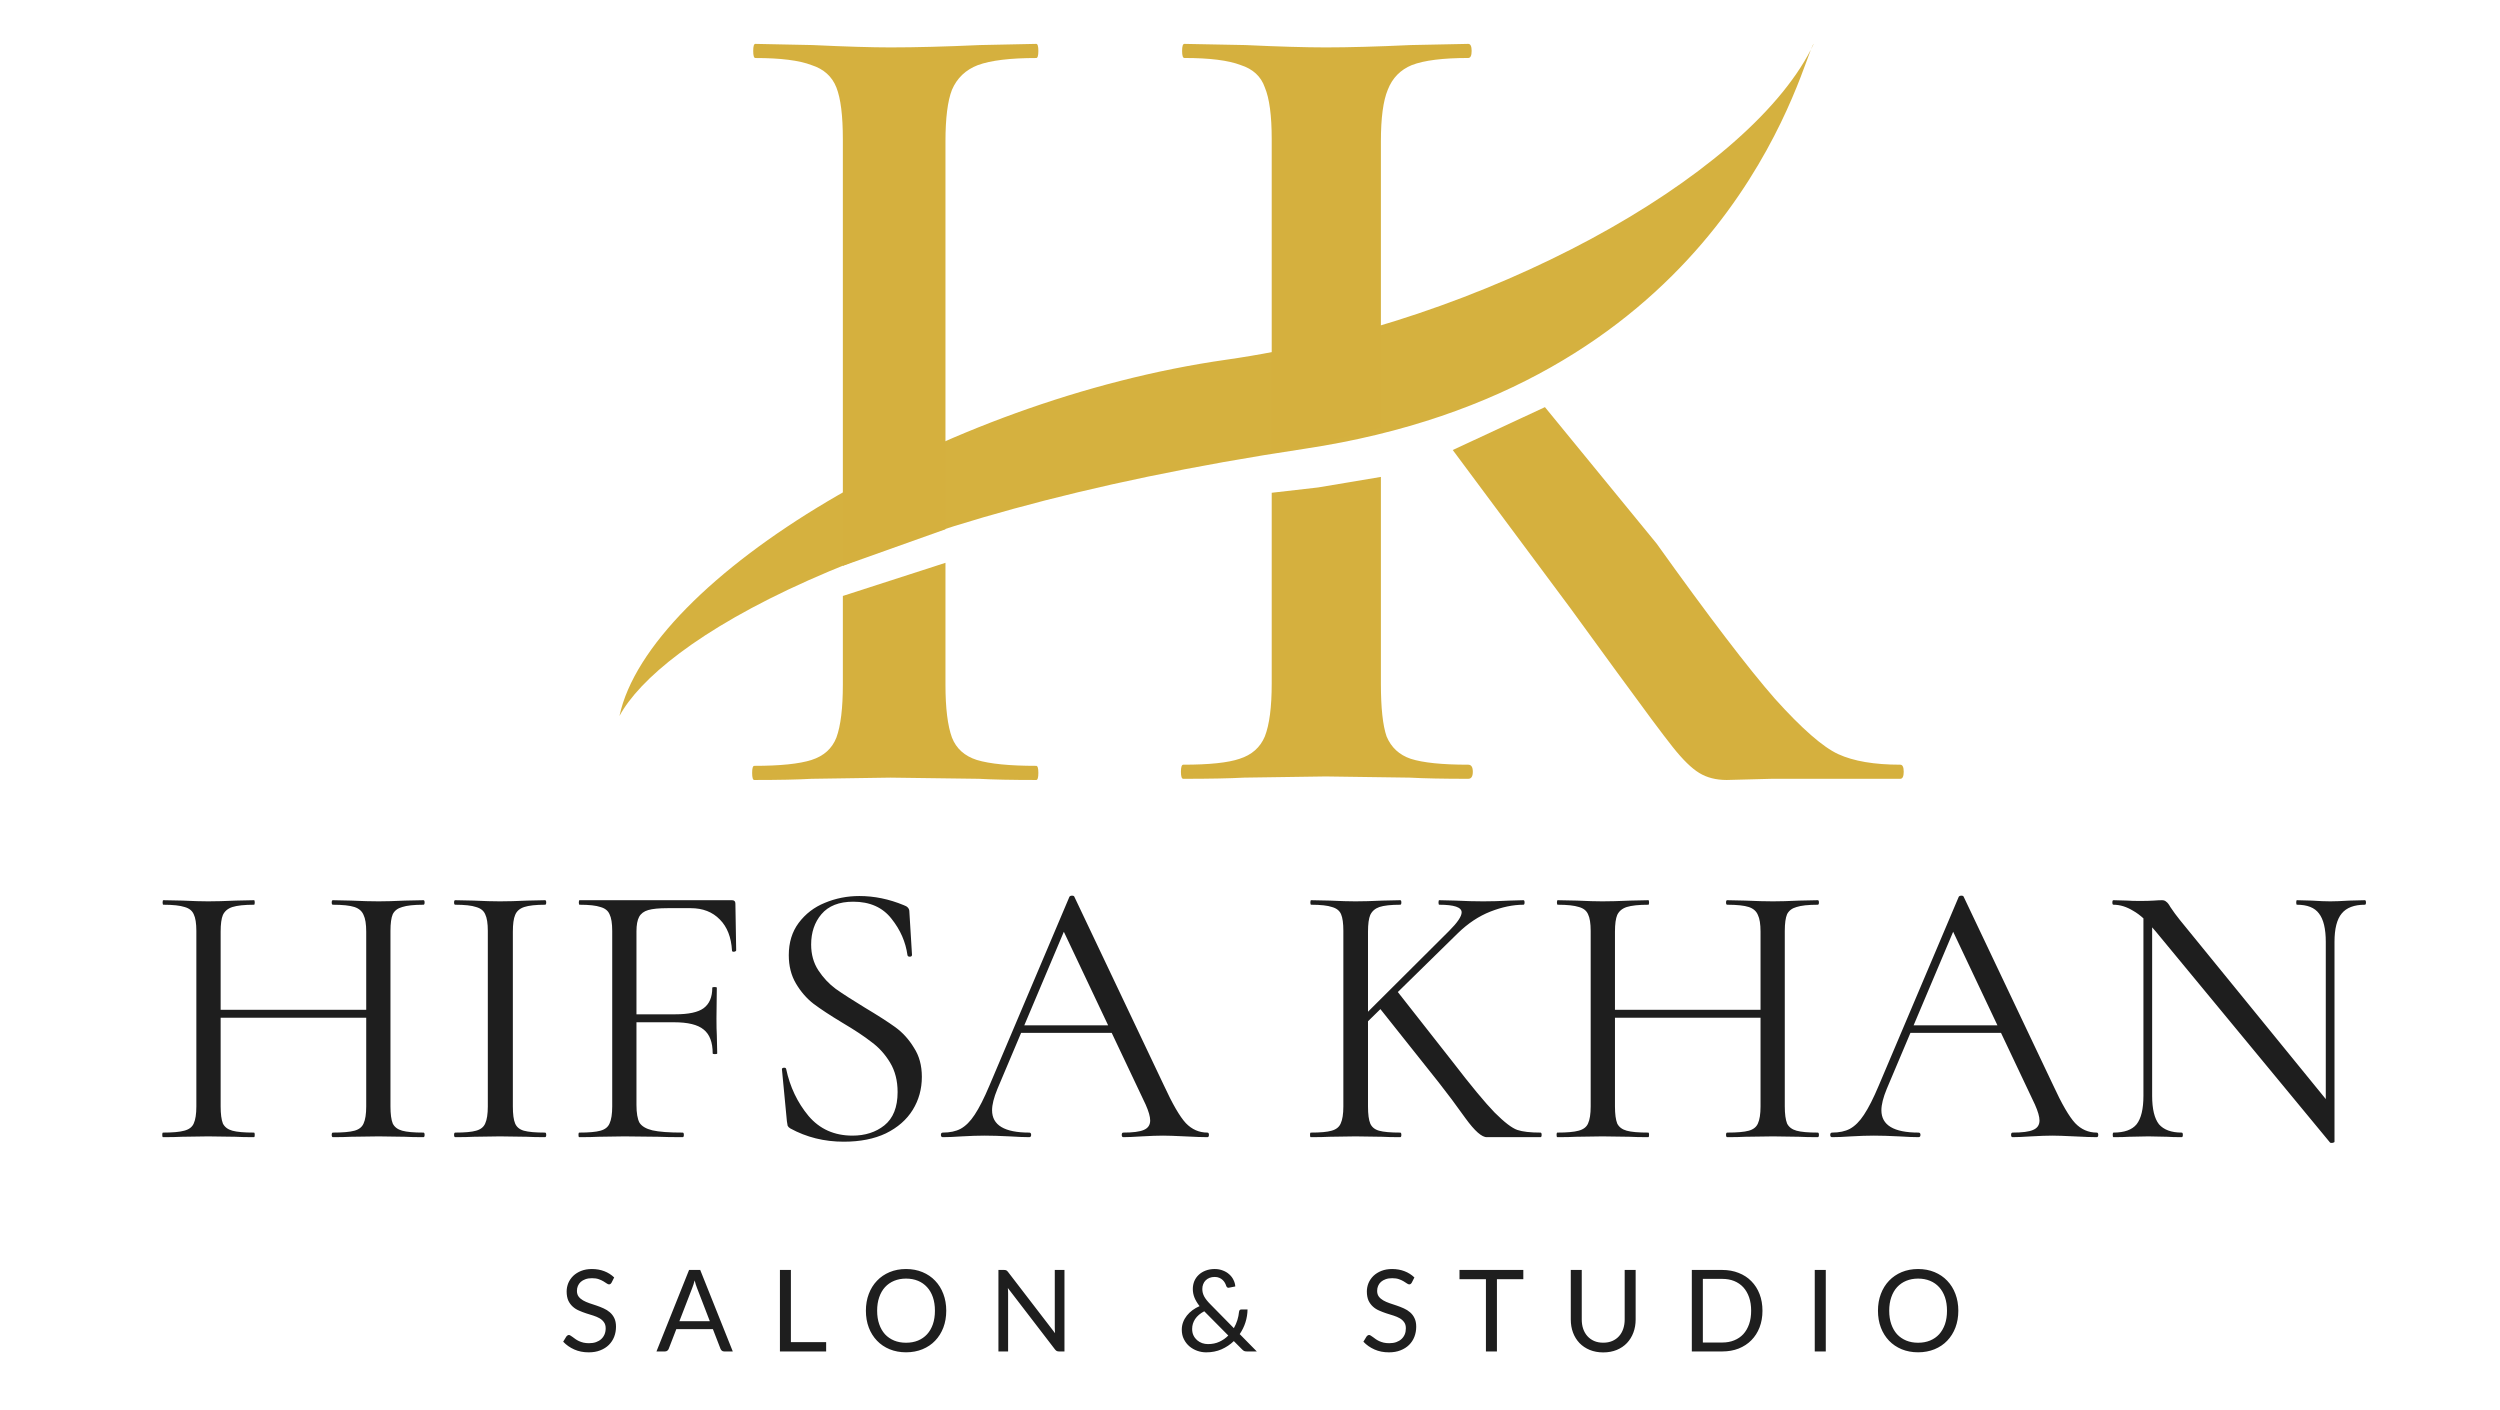 <svg width="78" height="44" viewBox="0 0 70 38" fill="none" xmlns="http://www.w3.org/2000/svg">
<path d="M10.254 25.343C10.254 25.131 10.229 24.975 10.18 24.876C10.137 24.77 10.052 24.695 9.925 24.653C9.797 24.611 9.596 24.589 9.32 24.589C9.299 24.589 9.288 24.568 9.288 24.526C9.288 24.483 9.299 24.462 9.32 24.462L9.829 24.473C10.141 24.487 10.399 24.494 10.604 24.494C10.795 24.494 11.039 24.487 11.337 24.473L11.857 24.462C11.878 24.462 11.889 24.483 11.889 24.526C11.889 24.568 11.878 24.589 11.857 24.589C11.588 24.589 11.39 24.611 11.262 24.653C11.135 24.688 11.046 24.756 10.997 24.855C10.954 24.954 10.933 25.11 10.933 25.322V30.237C10.933 30.449 10.954 30.608 10.997 30.715C11.046 30.814 11.135 30.881 11.262 30.916C11.39 30.952 11.588 30.969 11.857 30.969C11.878 30.969 11.889 30.991 11.889 31.033C11.889 31.075 11.878 31.097 11.857 31.097C11.637 31.097 11.464 31.093 11.337 31.086L10.604 31.075L9.829 31.086C9.702 31.093 9.532 31.097 9.32 31.097C9.299 31.097 9.288 31.075 9.288 31.033C9.288 30.991 9.299 30.969 9.32 30.969C9.596 30.969 9.797 30.952 9.925 30.916C10.052 30.881 10.137 30.814 10.18 30.715C10.229 30.608 10.254 30.449 10.254 30.237V25.343ZM5.806 27.53H10.551V27.753H5.806V27.53ZM5.498 25.322C5.498 25.11 5.473 24.954 5.424 24.855C5.381 24.756 5.296 24.688 5.169 24.653C5.042 24.611 4.844 24.589 4.575 24.589C4.56 24.589 4.553 24.568 4.553 24.526C4.553 24.483 4.56 24.462 4.575 24.462L5.116 24.473C5.413 24.487 5.65 24.494 5.827 24.494C6.032 24.494 6.291 24.487 6.602 24.473L7.112 24.462C7.126 24.462 7.133 24.483 7.133 24.526C7.133 24.568 7.126 24.589 7.112 24.589C6.843 24.589 6.641 24.611 6.507 24.653C6.379 24.695 6.291 24.77 6.241 24.876C6.199 24.975 6.178 25.131 6.178 25.343V30.237C6.178 30.449 6.199 30.608 6.241 30.715C6.291 30.814 6.379 30.881 6.507 30.916C6.634 30.952 6.836 30.969 7.112 30.969C7.126 30.969 7.133 30.991 7.133 31.033C7.133 31.075 7.126 31.097 7.112 31.097C6.892 31.097 6.719 31.093 6.592 31.086L5.827 31.075L5.095 31.086C4.967 31.093 4.79 31.097 4.564 31.097C4.55 31.097 4.543 31.075 4.543 31.033C4.543 30.991 4.55 30.969 4.564 30.969C4.833 30.969 5.031 30.952 5.158 30.916C5.293 30.881 5.381 30.814 5.424 30.715C5.473 30.608 5.498 30.449 5.498 30.237V25.322ZM14.36 30.237C14.36 30.456 14.381 30.615 14.424 30.715C14.466 30.814 14.547 30.881 14.668 30.916C14.795 30.952 14.993 30.969 15.262 30.969C15.283 30.969 15.294 30.991 15.294 31.033C15.294 31.075 15.283 31.097 15.262 31.097C15.05 31.097 14.88 31.093 14.753 31.086L13.999 31.075L13.267 31.086C13.139 31.093 12.966 31.097 12.746 31.097C12.725 31.097 12.714 31.075 12.714 31.033C12.714 30.991 12.725 30.969 12.746 30.969C13.015 30.969 13.21 30.952 13.33 30.916C13.458 30.881 13.543 30.814 13.585 30.715C13.634 30.608 13.659 30.449 13.659 30.237V25.322C13.659 25.11 13.634 24.954 13.585 24.855C13.543 24.756 13.458 24.688 13.33 24.653C13.21 24.611 13.015 24.589 12.746 24.589C12.725 24.589 12.714 24.568 12.714 24.526C12.714 24.483 12.725 24.462 12.746 24.462L13.267 24.473C13.564 24.487 13.808 24.494 13.999 24.494C14.211 24.494 14.466 24.487 14.763 24.473L15.262 24.462C15.283 24.462 15.294 24.483 15.294 24.526C15.294 24.568 15.283 24.589 15.262 24.589C15 24.589 14.806 24.611 14.678 24.653C14.551 24.695 14.466 24.77 14.424 24.876C14.381 24.975 14.36 25.131 14.36 25.343V30.237ZM16.218 31.097C16.204 31.097 16.197 31.075 16.197 31.033C16.197 30.991 16.204 30.969 16.218 30.969C16.487 30.969 16.685 30.952 16.812 30.916C16.94 30.881 17.025 30.814 17.067 30.715C17.117 30.608 17.142 30.449 17.142 30.237V25.322C17.142 25.11 17.117 24.954 17.067 24.855C17.025 24.756 16.94 24.688 16.812 24.653C16.692 24.611 16.497 24.589 16.229 24.589C16.214 24.589 16.207 24.568 16.207 24.526C16.207 24.483 16.214 24.462 16.229 24.462H20.496C20.56 24.462 20.591 24.494 20.591 24.558L20.613 25.863C20.613 25.884 20.591 25.899 20.549 25.906C20.514 25.906 20.496 25.895 20.496 25.874C20.475 25.499 20.361 25.209 20.156 25.003C19.951 24.791 19.679 24.685 19.339 24.685H18.691C18.451 24.685 18.27 24.703 18.15 24.738C18.03 24.773 17.945 24.837 17.895 24.929C17.846 25.021 17.821 25.155 17.821 25.332V30.194C17.821 30.421 17.849 30.587 17.906 30.693C17.97 30.792 18.09 30.863 18.267 30.906C18.451 30.948 18.734 30.969 19.116 30.969C19.137 30.969 19.148 30.991 19.148 31.033C19.148 31.075 19.137 31.097 19.116 31.097C18.826 31.097 18.599 31.093 18.437 31.086L17.481 31.075L16.759 31.086C16.632 31.093 16.451 31.097 16.218 31.097ZM19.955 28.751C19.955 28.439 19.87 28.216 19.7 28.082C19.537 27.947 19.261 27.88 18.872 27.88H17.502V27.657H18.904C19.279 27.657 19.544 27.601 19.7 27.487C19.863 27.367 19.944 27.176 19.944 26.914C19.944 26.9 19.965 26.893 20.008 26.893C20.05 26.893 20.071 26.9 20.071 26.914L20.061 27.774C20.061 27.979 20.064 28.135 20.071 28.241L20.082 28.751C20.082 28.765 20.061 28.772 20.018 28.772C19.976 28.772 19.955 28.765 19.955 28.751ZM22.712 25.704C22.712 25.98 22.78 26.221 22.914 26.426C23.049 26.631 23.211 26.805 23.402 26.946C23.593 27.081 23.862 27.254 24.209 27.466C24.577 27.686 24.864 27.87 25.069 28.018C25.274 28.167 25.448 28.358 25.589 28.591C25.738 28.818 25.812 29.09 25.812 29.409C25.812 29.748 25.727 30.056 25.557 30.332C25.387 30.608 25.136 30.828 24.804 30.991C24.478 31.146 24.085 31.224 23.625 31.224C23.08 31.224 22.581 31.1 22.128 30.852C22.093 30.831 22.068 30.806 22.054 30.778C22.047 30.75 22.04 30.707 22.033 30.651L21.895 29.207C21.888 29.179 21.902 29.161 21.938 29.154C21.98 29.147 22.005 29.158 22.012 29.186C22.118 29.688 22.327 30.127 22.638 30.502C22.95 30.87 23.36 31.054 23.869 31.054C24.223 31.054 24.521 30.959 24.761 30.768C25.009 30.569 25.133 30.258 25.133 29.833C25.133 29.515 25.062 29.239 24.92 29.005C24.779 28.772 24.605 28.581 24.4 28.432C24.202 28.276 23.93 28.096 23.583 27.891C23.243 27.686 22.974 27.509 22.776 27.36C22.585 27.211 22.422 27.024 22.288 26.797C22.153 26.571 22.086 26.305 22.086 26.001C22.086 25.647 22.178 25.347 22.362 25.099C22.553 24.844 22.797 24.657 23.095 24.536C23.399 24.409 23.721 24.345 24.061 24.345C24.478 24.345 24.892 24.43 25.303 24.6C25.409 24.635 25.462 24.695 25.462 24.78L25.536 25.991C25.536 26.026 25.515 26.044 25.472 26.044C25.437 26.044 25.416 26.029 25.409 26.001C25.359 25.633 25.211 25.294 24.963 24.982C24.715 24.664 24.358 24.504 23.891 24.504C23.494 24.504 23.197 24.621 22.999 24.855C22.808 25.081 22.712 25.364 22.712 25.704ZM28.553 27.965H31.366L31.441 28.177H28.447L28.553 27.965ZM33.808 30.969C33.836 30.969 33.85 30.991 33.85 31.033C33.85 31.075 33.836 31.097 33.808 31.097C33.673 31.097 33.465 31.09 33.182 31.075C32.898 31.061 32.693 31.054 32.566 31.054C32.41 31.054 32.212 31.061 31.971 31.075C31.745 31.09 31.572 31.097 31.451 31.097C31.423 31.097 31.409 31.075 31.409 31.033C31.409 30.991 31.423 30.969 31.451 30.969C31.72 30.969 31.911 30.945 32.025 30.895C32.145 30.845 32.205 30.757 32.205 30.63C32.205 30.523 32.163 30.375 32.078 30.184L29.721 25.205L29.986 24.876L27.927 29.748C27.828 29.989 27.778 30.187 27.778 30.343C27.778 30.761 28.125 30.969 28.819 30.969C28.854 30.969 28.872 30.991 28.872 31.033C28.872 31.075 28.854 31.097 28.819 31.097C28.691 31.097 28.507 31.09 28.267 31.075C27.998 31.061 27.764 31.054 27.566 31.054C27.382 31.054 27.17 31.061 26.929 31.075C26.717 31.09 26.54 31.097 26.398 31.097C26.363 31.097 26.345 31.075 26.345 31.033C26.345 30.991 26.363 30.969 26.398 30.969C26.596 30.969 26.763 30.934 26.897 30.863C27.039 30.785 27.17 30.654 27.29 30.47C27.417 30.279 27.555 30.007 27.704 29.653L29.944 24.366C29.958 24.345 29.983 24.335 30.018 24.335C30.053 24.335 30.075 24.345 30.082 24.366L32.587 29.642C32.828 30.166 33.033 30.52 33.203 30.704C33.373 30.881 33.574 30.969 33.808 30.969ZM37.614 25.322C37.614 25.11 37.593 24.954 37.55 24.855C37.508 24.756 37.423 24.688 37.295 24.653C37.175 24.611 36.98 24.589 36.712 24.589C36.697 24.589 36.69 24.568 36.69 24.526C36.69 24.483 36.697 24.462 36.712 24.462L37.242 24.473C37.539 24.487 37.777 24.494 37.953 24.494C38.159 24.494 38.41 24.487 38.707 24.473L39.206 24.462C39.227 24.462 39.238 24.483 39.238 24.526C39.238 24.568 39.227 24.589 39.206 24.589C38.944 24.589 38.75 24.611 38.622 24.653C38.502 24.695 38.417 24.77 38.367 24.876C38.325 24.975 38.304 25.131 38.304 25.343V30.237C38.304 30.456 38.325 30.615 38.367 30.715C38.41 30.814 38.491 30.881 38.612 30.916C38.739 30.952 38.937 30.969 39.206 30.969C39.227 30.969 39.238 30.991 39.238 31.033C39.238 31.075 39.227 31.097 39.206 31.097C38.994 31.097 38.824 31.093 38.697 31.086L37.953 31.075L37.232 31.086C37.104 31.093 36.927 31.097 36.701 31.097C36.687 31.097 36.68 31.075 36.68 31.033C36.68 30.991 36.687 30.969 36.701 30.969C36.97 30.969 37.164 30.952 37.285 30.916C37.412 30.881 37.497 30.814 37.539 30.715C37.589 30.608 37.614 30.449 37.614 30.237V25.322ZM38.59 27.434L39.121 27.01L40.671 28.984C41.188 29.657 41.581 30.131 41.849 30.407C42.125 30.683 42.338 30.845 42.486 30.895C42.635 30.945 42.851 30.969 43.134 30.969C43.155 30.969 43.166 30.991 43.166 31.033C43.166 31.075 43.155 31.097 43.134 31.097H41.945C41.888 31.097 41.786 31.097 41.637 31.097C41.495 31.104 41.294 30.927 41.032 30.566C40.77 30.198 40.519 29.862 40.278 29.557L38.59 27.434ZM40.575 25.322C40.809 25.088 40.926 24.915 40.926 24.802C40.926 24.66 40.717 24.589 40.3 24.589C40.285 24.589 40.278 24.568 40.278 24.526C40.278 24.483 40.285 24.462 40.3 24.462L40.756 24.473C41.039 24.487 41.297 24.494 41.531 24.494C41.764 24.494 42.009 24.487 42.263 24.473L42.656 24.462C42.677 24.462 42.688 24.483 42.688 24.526C42.688 24.568 42.677 24.589 42.656 24.589C42.366 24.589 42.058 24.653 41.733 24.78C41.407 24.908 41.103 25.11 40.82 25.386L38.102 28.05H37.837L40.575 25.322ZM49.295 25.343C49.295 25.131 49.27 24.975 49.221 24.876C49.178 24.77 49.093 24.695 48.966 24.653C48.839 24.611 48.637 24.589 48.361 24.589C48.34 24.589 48.329 24.568 48.329 24.526C48.329 24.483 48.34 24.462 48.361 24.462L48.87 24.473C49.182 24.487 49.44 24.494 49.645 24.494C49.836 24.494 50.081 24.487 50.378 24.473L50.898 24.462C50.919 24.462 50.93 24.483 50.93 24.526C50.93 24.568 50.919 24.589 50.898 24.589C50.629 24.589 50.431 24.611 50.303 24.653C50.176 24.688 50.088 24.756 50.038 24.855C49.996 24.954 49.974 25.11 49.974 25.322V30.237C49.974 30.449 49.996 30.608 50.038 30.715C50.088 30.814 50.176 30.881 50.303 30.916C50.431 30.952 50.629 30.969 50.898 30.969C50.919 30.969 50.93 30.991 50.93 31.033C50.93 31.075 50.919 31.097 50.898 31.097C50.679 31.097 50.505 31.093 50.378 31.086L49.645 31.075L48.87 31.086C48.743 31.093 48.573 31.097 48.361 31.097C48.34 31.097 48.329 31.075 48.329 31.033C48.329 30.991 48.34 30.969 48.361 30.969C48.637 30.969 48.839 30.952 48.966 30.916C49.093 30.881 49.178 30.814 49.221 30.715C49.27 30.608 49.295 30.449 49.295 30.237V25.343ZM44.847 27.53H49.592V27.753H44.847V27.53ZM44.539 25.322C44.539 25.11 44.514 24.954 44.465 24.855C44.422 24.756 44.338 24.688 44.21 24.653C44.083 24.611 43.885 24.589 43.616 24.589C43.602 24.589 43.594 24.568 43.594 24.526C43.594 24.483 43.602 24.462 43.616 24.462L44.157 24.473C44.454 24.487 44.691 24.494 44.868 24.494C45.074 24.494 45.332 24.487 45.643 24.473L46.153 24.462C46.167 24.462 46.174 24.483 46.174 24.526C46.174 24.568 46.167 24.589 46.153 24.589C45.884 24.589 45.682 24.611 45.548 24.653C45.42 24.695 45.332 24.77 45.282 24.876C45.24 24.975 45.219 25.131 45.219 25.343V30.237C45.219 30.449 45.24 30.608 45.282 30.715C45.332 30.814 45.42 30.881 45.548 30.916C45.675 30.952 45.877 30.969 46.153 30.969C46.167 30.969 46.174 30.991 46.174 31.033C46.174 31.075 46.167 31.097 46.153 31.097C45.933 31.097 45.76 31.093 45.633 31.086L44.868 31.075L44.136 31.086C44.008 31.093 43.832 31.097 43.605 31.097C43.591 31.097 43.584 31.075 43.584 31.033C43.584 30.991 43.591 30.969 43.605 30.969C43.874 30.969 44.072 30.952 44.2 30.916C44.334 30.881 44.422 30.814 44.465 30.715C44.514 30.608 44.539 30.449 44.539 30.237V25.322ZM53.454 27.965H56.267L56.342 28.177H53.348L53.454 27.965ZM58.709 30.969C58.737 30.969 58.751 30.991 58.751 31.033C58.751 31.075 58.737 31.097 58.709 31.097C58.574 31.097 58.365 31.09 58.082 31.075C57.799 31.061 57.594 31.054 57.467 31.054C57.311 31.054 57.113 31.061 56.872 31.075C56.646 31.09 56.472 31.097 56.352 31.097C56.324 31.097 56.31 31.075 56.31 31.033C56.31 30.991 56.324 30.969 56.352 30.969C56.621 30.969 56.812 30.945 56.925 30.895C57.046 30.845 57.106 30.757 57.106 30.63C57.106 30.523 57.063 30.375 56.978 30.184L54.622 25.205L54.887 24.876L52.828 29.748C52.729 29.989 52.679 30.187 52.679 30.343C52.679 30.761 53.026 30.969 53.719 30.969C53.755 30.969 53.773 30.991 53.773 31.033C53.773 31.075 53.755 31.097 53.719 31.097C53.592 31.097 53.408 31.09 53.167 31.075C52.898 31.061 52.665 31.054 52.467 31.054C52.283 31.054 52.071 31.061 51.83 31.075C51.618 31.09 51.441 31.097 51.299 31.097C51.264 31.097 51.246 31.075 51.246 31.033C51.246 30.991 51.264 30.969 51.299 30.969C51.497 30.969 51.664 30.934 51.798 30.863C51.94 30.785 52.071 30.654 52.191 30.47C52.318 30.279 52.456 30.007 52.605 29.653L54.845 24.366C54.859 24.345 54.884 24.335 54.919 24.335C54.954 24.335 54.976 24.345 54.983 24.366L57.488 29.642C57.729 30.166 57.934 30.52 58.104 30.704C58.273 30.881 58.475 30.969 58.709 30.969ZM60.016 24.706L60.26 24.727V29.94C60.26 30.308 60.324 30.573 60.451 30.736C60.586 30.891 60.798 30.969 61.088 30.969C61.109 30.969 61.12 30.991 61.12 31.033C61.12 31.075 61.109 31.097 61.088 31.097C60.911 31.097 60.777 31.093 60.685 31.086L60.154 31.075L59.613 31.086C59.514 31.093 59.368 31.097 59.177 31.097C59.163 31.097 59.156 31.075 59.156 31.033C59.156 30.991 59.163 30.969 59.177 30.969C59.482 30.969 59.698 30.891 59.825 30.736C59.952 30.573 60.016 30.308 60.016 29.94V24.706ZM65.366 31.224C65.366 31.238 65.349 31.249 65.313 31.256C65.278 31.263 65.253 31.259 65.239 31.245L60.356 25.332C60.129 25.056 59.92 24.865 59.729 24.759C59.545 24.646 59.361 24.589 59.177 24.589C59.156 24.589 59.146 24.568 59.146 24.526C59.146 24.483 59.156 24.462 59.177 24.462L59.57 24.473C59.655 24.48 59.772 24.483 59.92 24.483C60.076 24.483 60.204 24.48 60.303 24.473C60.402 24.465 60.48 24.462 60.536 24.462C60.586 24.462 60.625 24.476 60.653 24.504C60.688 24.526 60.727 24.575 60.77 24.653C60.855 24.78 60.943 24.901 61.035 25.014L65.281 30.226L65.366 31.224ZM65.366 31.224L65.122 30.895V25.63C65.122 25.262 65.058 24.996 64.931 24.834C64.811 24.671 64.606 24.589 64.315 24.589C64.301 24.589 64.294 24.568 64.294 24.526C64.294 24.483 64.301 24.462 64.315 24.462L64.729 24.473C64.942 24.487 65.115 24.494 65.249 24.494C65.377 24.494 65.554 24.487 65.78 24.473L66.216 24.462C66.237 24.462 66.247 24.483 66.247 24.526C66.247 24.568 66.237 24.589 66.216 24.589C65.918 24.589 65.702 24.671 65.568 24.834C65.433 24.996 65.366 25.262 65.366 25.63V31.224Z" fill="#1E1E1E"/>
<path d="M17.123 35.172C17.113 35.188 17.102 35.2 17.091 35.208C17.08 35.216 17.067 35.219 17.051 35.219C17.033 35.219 17.012 35.21 16.987 35.192C16.963 35.174 16.932 35.155 16.895 35.133C16.859 35.111 16.815 35.091 16.763 35.073C16.712 35.055 16.65 35.046 16.576 35.046C16.507 35.046 16.446 35.055 16.393 35.074C16.341 35.093 16.297 35.117 16.261 35.149C16.226 35.181 16.2 35.219 16.181 35.262C16.163 35.305 16.154 35.351 16.154 35.401C16.154 35.465 16.17 35.518 16.201 35.56C16.232 35.602 16.274 35.637 16.325 35.667C16.377 35.697 16.435 35.722 16.5 35.745C16.566 35.766 16.633 35.788 16.701 35.812C16.77 35.835 16.837 35.862 16.901 35.891C16.967 35.92 17.025 35.957 17.076 36.001C17.128 36.046 17.17 36.1 17.201 36.165C17.232 36.23 17.248 36.309 17.248 36.404C17.248 36.504 17.231 36.598 17.197 36.686C17.163 36.773 17.113 36.849 17.048 36.914C16.983 36.978 16.903 37.029 16.807 37.066C16.713 37.104 16.605 37.122 16.484 37.122C16.335 37.122 16.201 37.096 16.08 37.042C15.959 36.988 15.855 36.916 15.769 36.824L15.858 36.678C15.867 36.666 15.877 36.657 15.889 36.649C15.901 36.641 15.915 36.636 15.93 36.636C15.944 36.636 15.959 36.642 15.976 36.654C15.994 36.665 16.014 36.678 16.037 36.695C16.059 36.712 16.084 36.731 16.113 36.751C16.142 36.771 16.174 36.79 16.21 36.807C16.247 36.824 16.289 36.838 16.336 36.85C16.383 36.861 16.435 36.866 16.494 36.866C16.567 36.866 16.632 36.856 16.689 36.836C16.747 36.815 16.795 36.787 16.834 36.751C16.875 36.714 16.905 36.67 16.927 36.619C16.948 36.568 16.959 36.511 16.959 36.449C16.959 36.38 16.943 36.323 16.911 36.28C16.88 36.235 16.839 36.198 16.788 36.168C16.737 36.139 16.679 36.114 16.613 36.093C16.547 36.072 16.48 36.051 16.412 36.03C16.344 36.008 16.278 35.982 16.212 35.953C16.146 35.925 16.087 35.888 16.037 35.842C15.986 35.796 15.944 35.739 15.912 35.672C15.882 35.602 15.866 35.518 15.866 35.417C15.866 35.336 15.882 35.258 15.912 35.183C15.944 35.107 15.99 35.041 16.049 34.982C16.11 34.924 16.184 34.877 16.271 34.842C16.359 34.807 16.46 34.789 16.573 34.789C16.701 34.789 16.816 34.81 16.92 34.85C17.025 34.89 17.118 34.949 17.197 35.025L17.123 35.172ZM19.875 36.25L19.517 35.321C19.506 35.294 19.495 35.262 19.483 35.226C19.472 35.188 19.46 35.149 19.45 35.108C19.427 35.194 19.405 35.266 19.381 35.323L19.023 36.25H19.875ZM20.518 37.097H20.279C20.252 37.097 20.23 37.09 20.213 37.076C20.196 37.062 20.183 37.045 20.174 37.023L19.961 36.472H18.937L18.724 37.023C18.717 37.042 18.705 37.059 18.687 37.074C18.669 37.089 18.647 37.097 18.62 37.097H18.381L19.294 34.815H19.606L20.518 37.097ZM23.132 36.837V37.097H21.838V34.815H22.145V36.837H23.132ZM26.495 35.957C26.495 36.127 26.468 36.285 26.414 36.428C26.36 36.57 26.283 36.693 26.184 36.796C26.086 36.899 25.967 36.979 25.828 37.036C25.69 37.092 25.537 37.121 25.369 37.121C25.201 37.121 25.049 37.092 24.911 37.036C24.773 36.979 24.654 36.899 24.556 36.796C24.457 36.693 24.38 36.57 24.326 36.428C24.272 36.285 24.245 36.127 24.245 35.957C24.245 35.786 24.272 35.629 24.326 35.487C24.38 35.343 24.457 35.22 24.556 35.117C24.654 35.013 24.773 34.933 24.911 34.875C25.049 34.818 25.201 34.789 25.369 34.789C25.537 34.789 25.69 34.818 25.828 34.875C25.967 34.933 26.086 35.013 26.184 35.117C26.283 35.22 26.36 35.343 26.414 35.487C26.468 35.629 26.495 35.786 26.495 35.957ZM26.178 35.957C26.178 35.816 26.159 35.691 26.121 35.579C26.083 35.468 26.029 35.374 25.958 35.297C25.888 35.22 25.803 35.16 25.704 35.119C25.604 35.078 25.492 35.057 25.369 35.057C25.247 35.057 25.136 35.078 25.036 35.119C24.937 35.16 24.851 35.22 24.78 35.297C24.71 35.374 24.656 35.468 24.618 35.579C24.579 35.691 24.56 35.816 24.56 35.957C24.56 36.097 24.579 36.222 24.618 36.334C24.656 36.444 24.71 36.538 24.78 36.616C24.851 36.692 24.937 36.751 25.036 36.792C25.136 36.833 25.247 36.853 25.369 36.853C25.492 36.853 25.604 36.833 25.704 36.792C25.803 36.751 25.888 36.692 25.958 36.616C26.029 36.538 26.083 36.444 26.121 36.334C26.159 36.222 26.178 36.097 26.178 35.957ZM29.805 34.815V37.097H29.65C29.626 37.097 29.605 37.092 29.588 37.084C29.572 37.075 29.556 37.061 29.54 37.041L28.22 35.321C28.223 35.348 28.224 35.374 28.225 35.399C28.226 35.425 28.227 35.449 28.227 35.471V37.097H27.956V34.815H28.115C28.129 34.815 28.141 34.816 28.15 34.818C28.16 34.819 28.168 34.822 28.176 34.826C28.183 34.829 28.191 34.834 28.198 34.842C28.206 34.848 28.213 34.857 28.222 34.867L29.542 36.586C29.54 36.558 29.538 36.531 29.536 36.506C29.535 36.479 29.534 36.454 29.534 36.431V34.815H29.805ZM33.719 35.972C33.606 36.032 33.521 36.104 33.464 36.189C33.408 36.274 33.38 36.366 33.38 36.466C33.38 36.535 33.392 36.596 33.418 36.649C33.443 36.701 33.477 36.745 33.518 36.781C33.56 36.818 33.607 36.845 33.66 36.864C33.713 36.882 33.767 36.891 33.822 36.891C33.941 36.891 34.048 36.87 34.142 36.826C34.238 36.782 34.321 36.724 34.392 36.651L33.719 35.972ZM35.19 37.097H34.915C34.884 37.097 34.859 37.093 34.84 37.086C34.821 37.078 34.8 37.063 34.778 37.039L34.547 36.807C34.447 36.904 34.332 36.98 34.201 37.038C34.072 37.094 33.929 37.122 33.773 37.122C33.688 37.122 33.605 37.108 33.523 37.079C33.442 37.05 33.37 37.009 33.305 36.955C33.24 36.9 33.188 36.833 33.149 36.754C33.109 36.676 33.09 36.587 33.09 36.488C33.09 36.414 33.102 36.344 33.127 36.278C33.152 36.211 33.187 36.15 33.232 36.093C33.276 36.037 33.329 35.987 33.389 35.942C33.45 35.898 33.516 35.859 33.588 35.828C33.523 35.745 33.476 35.665 33.445 35.589C33.414 35.511 33.399 35.431 33.399 35.348C33.399 35.271 33.413 35.198 33.44 35.13C33.469 35.062 33.51 35.003 33.563 34.953C33.616 34.902 33.68 34.863 33.755 34.834C33.832 34.804 33.917 34.789 34.012 34.789C34.096 34.789 34.172 34.803 34.241 34.831C34.31 34.857 34.37 34.893 34.419 34.938C34.469 34.982 34.509 35.034 34.537 35.093C34.567 35.152 34.584 35.213 34.588 35.277L34.411 35.312C34.377 35.32 34.35 35.304 34.334 35.262C34.326 35.235 34.314 35.206 34.297 35.176C34.281 35.147 34.26 35.12 34.233 35.095C34.208 35.071 34.176 35.05 34.139 35.035C34.103 35.019 34.061 35.011 34.012 35.011C33.959 35.011 33.91 35.019 33.867 35.036C33.824 35.053 33.788 35.077 33.757 35.108C33.727 35.138 33.705 35.173 33.689 35.215C33.673 35.255 33.665 35.299 33.665 35.347C33.665 35.384 33.669 35.419 33.677 35.453C33.686 35.487 33.699 35.522 33.717 35.557C33.736 35.592 33.76 35.627 33.789 35.664C33.818 35.7 33.852 35.738 33.892 35.778L34.548 36.445C34.589 36.373 34.621 36.298 34.646 36.221C34.67 36.142 34.686 36.064 34.693 35.987C34.696 35.967 34.702 35.951 34.712 35.939C34.723 35.927 34.738 35.922 34.757 35.922H34.931C34.929 36.044 34.91 36.164 34.873 36.281C34.836 36.398 34.782 36.508 34.712 36.611L35.19 37.097ZM39.529 35.172C39.519 35.188 39.508 35.2 39.497 35.208C39.486 35.216 39.473 35.219 39.457 35.219C39.439 35.219 39.418 35.21 39.393 35.192C39.369 35.174 39.338 35.155 39.301 35.133C39.265 35.111 39.221 35.091 39.169 35.073C39.118 35.055 39.056 35.046 38.982 35.046C38.913 35.046 38.852 35.055 38.799 35.074C38.747 35.093 38.703 35.117 38.667 35.149C38.632 35.181 38.605 35.219 38.587 35.262C38.569 35.305 38.56 35.351 38.56 35.401C38.56 35.465 38.576 35.518 38.607 35.56C38.638 35.602 38.68 35.637 38.731 35.667C38.783 35.697 38.841 35.722 38.906 35.745C38.972 35.766 39.039 35.788 39.106 35.812C39.175 35.835 39.242 35.862 39.307 35.891C39.373 35.92 39.431 35.957 39.482 36.001C39.534 36.046 39.576 36.1 39.606 36.165C39.638 36.23 39.654 36.309 39.654 36.404C39.654 36.504 39.637 36.598 39.603 36.686C39.569 36.773 39.52 36.849 39.454 36.914C39.389 36.978 39.309 37.029 39.213 37.066C39.119 37.104 39.011 37.122 38.89 37.122C38.741 37.122 38.607 37.096 38.486 37.042C38.364 36.988 38.261 36.916 38.175 36.824L38.264 36.678C38.273 36.666 38.283 36.657 38.294 36.649C38.307 36.641 38.321 36.636 38.336 36.636C38.35 36.636 38.365 36.642 38.382 36.654C38.4 36.665 38.42 36.678 38.443 36.695C38.465 36.712 38.49 36.731 38.519 36.751C38.548 36.771 38.58 36.79 38.616 36.807C38.653 36.824 38.695 36.838 38.742 36.85C38.789 36.861 38.841 36.866 38.9 36.866C38.973 36.866 39.038 36.856 39.095 36.836C39.153 36.815 39.201 36.787 39.24 36.751C39.281 36.714 39.311 36.67 39.333 36.619C39.354 36.568 39.364 36.511 39.364 36.449C39.364 36.38 39.349 36.323 39.317 36.28C39.286 36.235 39.245 36.198 39.194 36.168C39.143 36.139 39.085 36.114 39.019 36.093C38.953 36.072 38.886 36.051 38.818 36.03C38.75 36.008 38.684 35.982 38.618 35.953C38.552 35.925 38.493 35.888 38.443 35.842C38.392 35.796 38.35 35.739 38.318 35.672C38.288 35.602 38.272 35.518 38.272 35.417C38.272 35.336 38.288 35.258 38.318 35.183C38.35 35.107 38.396 35.041 38.455 34.982C38.516 34.924 38.59 34.877 38.677 34.842C38.765 34.807 38.866 34.789 38.979 34.789C39.106 34.789 39.222 34.81 39.326 34.85C39.431 34.89 39.524 34.949 39.603 35.025L39.529 35.172ZM42.653 35.074H41.914V37.097H41.606V35.074H40.866V34.815H42.653V35.074ZM44.891 36.852C44.985 36.852 45.07 36.836 45.144 36.804C45.218 36.772 45.281 36.727 45.332 36.67C45.384 36.613 45.423 36.544 45.45 36.465C45.477 36.385 45.491 36.297 45.491 36.202V34.815H45.798V36.202C45.798 36.333 45.777 36.456 45.735 36.568C45.693 36.681 45.633 36.778 45.555 36.861C45.477 36.943 45.382 37.007 45.27 37.054C45.157 37.1 45.031 37.124 44.891 37.124C44.751 37.124 44.624 37.1 44.512 37.054C44.399 37.007 44.304 36.943 44.225 36.861C44.147 36.778 44.086 36.681 44.044 36.568C44.002 36.456 43.982 36.333 43.982 36.202V34.815H44.289V36.2C44.289 36.296 44.302 36.383 44.329 36.463C44.356 36.542 44.396 36.611 44.447 36.668C44.499 36.726 44.562 36.771 44.636 36.804C44.711 36.836 44.796 36.852 44.891 36.852ZM49.349 35.957C49.349 36.127 49.322 36.283 49.268 36.423C49.214 36.563 49.137 36.683 49.038 36.783C48.94 36.883 48.821 36.96 48.682 37.016C48.544 37.07 48.391 37.097 48.223 37.097H47.371V34.815H48.223C48.391 34.815 48.544 34.843 48.682 34.898C48.821 34.952 48.94 35.029 49.038 35.13C49.137 35.23 49.214 35.35 49.268 35.49C49.322 35.63 49.349 35.786 49.349 35.957ZM49.032 35.957C49.032 35.816 49.013 35.691 48.975 35.581C48.936 35.47 48.882 35.377 48.812 35.3C48.742 35.224 48.657 35.166 48.557 35.125C48.458 35.085 48.346 35.065 48.223 35.065H47.68V36.847H48.223C48.346 36.847 48.458 36.827 48.557 36.786C48.657 36.746 48.742 36.688 48.812 36.613C48.882 36.536 48.936 36.443 48.975 36.332C49.013 36.222 49.032 36.097 49.032 35.957ZM51.122 37.097H50.813V34.815H51.122V37.097ZM54.833 35.957C54.833 36.127 54.806 36.285 54.752 36.428C54.698 36.57 54.621 36.693 54.522 36.796C54.424 36.899 54.305 36.979 54.166 37.036C54.028 37.092 53.875 37.121 53.707 37.121C53.539 37.121 53.386 37.092 53.248 37.036C53.111 36.979 52.992 36.899 52.893 36.796C52.795 36.693 52.718 36.57 52.664 36.428C52.61 36.285 52.583 36.127 52.583 35.957C52.583 35.786 52.61 35.629 52.664 35.487C52.718 35.343 52.795 35.22 52.893 35.117C52.992 35.013 53.111 34.933 53.248 34.875C53.386 34.818 53.539 34.789 53.707 34.789C53.875 34.789 54.028 34.818 54.166 34.875C54.305 34.933 54.424 35.013 54.522 35.117C54.621 35.22 54.698 35.343 54.752 35.487C54.806 35.629 54.833 35.786 54.833 35.957ZM54.516 35.957C54.516 35.816 54.497 35.691 54.459 35.579C54.42 35.468 54.366 35.374 54.296 35.297C54.226 35.22 54.141 35.16 54.041 35.119C53.942 35.078 53.83 35.057 53.707 35.057C53.585 35.057 53.474 35.078 53.374 35.119C53.275 35.16 53.189 35.22 53.118 35.297C53.048 35.374 52.994 35.468 52.956 35.579C52.917 35.691 52.898 35.816 52.898 35.957C52.898 36.097 52.917 36.222 52.956 36.334C52.994 36.444 53.048 36.538 53.118 36.616C53.189 36.692 53.275 36.751 53.374 36.792C53.474 36.833 53.585 36.853 53.707 36.853C53.83 36.853 53.942 36.833 54.041 36.792C54.141 36.751 54.226 36.692 54.296 36.616C54.366 36.538 54.42 36.444 54.459 36.334C54.497 36.222 54.516 36.097 54.516 35.957Z" fill="#1E1E1E"/>
<path d="M36.531 11.822C23.952 13.714 18.441 17.263 17.345 19.304C18.167 15.449 26.39 10.461 34.338 9.328C41.588 8.294 48.864 4.236 50.704 0.647C50.74 0.556 50.765 0.501 50.784 0.485C50.758 0.539 50.732 0.593 50.704 0.647C50.208 1.922 47.785 10.129 36.531 11.822Z" fill="#D5B13F"/>
<path d="M23.6 3.156C23.6 2.497 23.54 2.013 23.419 1.706C23.298 1.398 23.066 1.189 22.723 1.079C22.38 0.947 21.856 0.881 21.15 0.881C21.11 0.881 21.09 0.815 21.09 0.683C21.09 0.551 21.11 0.485 21.15 0.485L22.753 0.518C23.681 0.562 24.407 0.584 24.931 0.584C25.636 0.584 26.473 0.562 27.441 0.518L29.014 0.485C29.054 0.485 29.074 0.551 29.074 0.683C29.074 0.815 29.054 0.881 29.014 0.881C28.288 0.881 27.743 0.947 27.381 1.079C27.038 1.211 26.796 1.442 26.655 1.771C26.534 2.079 26.473 2.563 26.473 3.222V14.076V14.674V15.015V18.425C26.473 19.084 26.534 19.579 26.655 19.909C26.776 20.217 27.008 20.425 27.35 20.535C27.713 20.645 28.268 20.7 29.014 20.7C29.054 20.7 29.074 20.766 29.074 20.898C29.074 21.03 29.054 21.096 29.014 21.096C28.328 21.096 27.794 21.085 27.411 21.063L24.931 21.03L22.723 21.063C22.34 21.085 21.806 21.096 21.12 21.096C21.08 21.096 21.06 21.03 21.06 20.898C21.06 20.766 21.08 20.7 21.12 20.7C21.846 20.7 22.38 20.645 22.723 20.535C23.066 20.425 23.298 20.217 23.419 19.909C23.54 19.579 23.6 19.084 23.6 18.425V15.943L26.473 15.015V14.076L23.6 15.1V9.55V3.156Z" fill="#D5B03E"/>
<path d="M35.608 3.152C35.608 2.494 35.544 2.011 35.415 1.704C35.308 1.396 35.083 1.188 34.739 1.078C34.396 0.946 33.871 0.88 33.163 0.88C33.12 0.88 33.099 0.815 33.099 0.683C33.099 0.551 33.12 0.485 33.163 0.485L34.868 0.518C35.812 0.562 36.563 0.584 37.12 0.584C37.764 0.584 38.557 0.562 39.501 0.518L41.11 0.485C41.174 0.485 41.206 0.551 41.206 0.683C41.206 0.815 41.174 0.88 41.11 0.88C40.402 0.88 39.877 0.946 39.533 1.078C39.212 1.21 38.986 1.44 38.858 1.769C38.729 2.077 38.665 2.56 38.665 3.218V11.24L36.953 11.674L36.906 12.905L38.665 12.61V18.396C38.665 19.077 38.718 19.57 38.825 19.878C38.954 20.185 39.179 20.394 39.501 20.503C39.844 20.613 40.381 20.668 41.11 20.668C41.196 20.668 41.239 20.734 41.239 20.866C41.239 20.997 41.196 21.063 41.11 21.063C40.423 21.063 39.877 21.052 39.469 21.03L37.12 20.997L34.836 21.03C34.428 21.052 33.86 21.063 33.131 21.063C33.088 21.063 33.066 20.997 33.066 20.866C33.066 20.734 33.088 20.668 33.131 20.668C33.86 20.668 34.386 20.613 34.707 20.503C35.05 20.394 35.286 20.185 35.415 19.878C35.544 19.549 35.608 19.055 35.608 18.396V13.054L36.906 12.905L36.953 11.674L35.608 11.898V10.774V3.152ZM40.677 11.857L43.258 10.656L46.386 14.478C47.845 16.52 48.95 17.968 49.7 18.824C50.451 19.658 51.041 20.174 51.47 20.372C51.899 20.569 52.478 20.668 53.207 20.668C53.272 20.668 53.304 20.734 53.304 20.866C53.304 20.997 53.272 21.063 53.207 21.063H49.604L48.349 21.096C48.049 21.096 47.791 21.03 47.577 20.898C47.362 20.767 47.116 20.525 46.837 20.174C46.558 19.823 46.043 19.131 45.292 18.1L43.973 16.289L40.677 11.857Z" fill="#D5B03E"/>
</svg>

